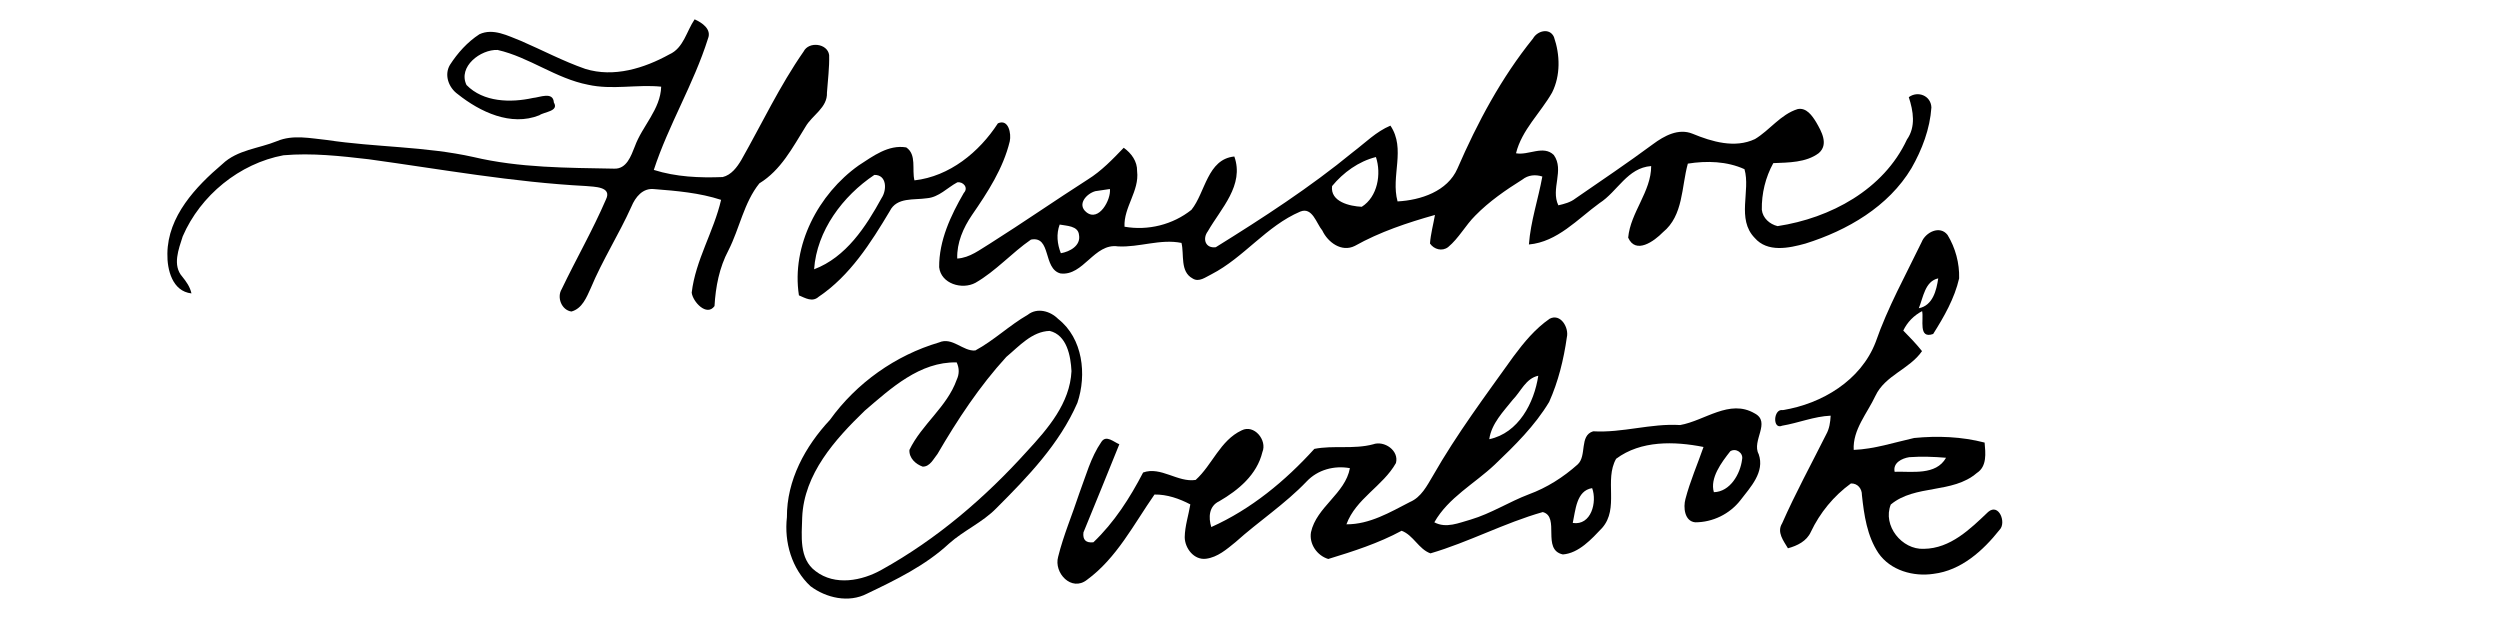 <?xml version="1.0" encoding="UTF-8" ?>
<!DOCTYPE svg PUBLIC "-//W3C//DTD SVG 1.1//EN" "http://www.w3.org/Graphics/SVG/1.1/DTD/svg11.dtd">
<svg width="512pt" height="128pt" viewBox="0 0 512 128" version="1.1" xmlns="http://www.w3.org/2000/svg">
<g id="#000000ff">
<path fill="#000000" opacity="1.00" d=" M 142.26 3.96 C 143.77 4.63 145.79 5.97 144.99 7.92 C 142.08 17.18 136.91 25.58 133.90 34.80 C 138.45 36.24 143.27 36.45 148.01 36.26 C 149.78 35.83 150.94 34.25 151.82 32.77 C 156.03 25.34 159.69 17.57 164.58 10.55 C 165.63 8.43 169.47 8.86 169.81 11.27 C 169.88 13.84 169.54 16.40 169.36 18.96 C 169.50 22.07 166.32 23.57 164.95 25.99 C 162.31 30.23 159.93 34.86 155.52 37.55 C 152.35 41.49 151.47 46.78 149.19 51.26 C 147.31 54.80 146.56 58.72 146.33 62.69 C 144.73 64.90 141.88 61.80 141.66 59.93 C 142.45 53.25 146.18 47.43 147.68 40.93 C 143.28 39.49 138.58 39.09 133.99 38.73 C 131.63 38.45 130.12 40.37 129.31 42.32 C 126.76 47.99 123.39 53.25 120.99 59.00 C 120.13 60.88 119.24 63.20 117.03 63.80 C 115.01 63.52 114.00 60.90 115.03 59.22 C 117.98 53.06 121.40 47.12 124.10 40.85 C 125.41 38.19 121.66 38.27 120.04 38.10 C 105.09 37.33 90.34 34.66 75.54 32.62 C 69.75 31.95 63.88 31.29 58.05 31.80 C 49.05 33.48 41.04 40.01 37.42 48.41 C 36.60 50.99 35.26 54.34 37.34 56.67 C 38.17 57.70 38.93 58.77 39.21 60.09 C 35.30 59.66 34.21 55.24 34.28 51.94 C 34.36 44.31 40.07 38.24 45.55 33.59 C 48.62 30.67 52.99 30.43 56.74 28.90 C 60.00 27.53 63.57 28.33 66.95 28.67 C 76.92 30.18 87.10 29.96 96.97 32.16 C 106.40 34.39 116.15 34.36 125.77 34.54 C 128.34 34.65 129.23 31.93 130.01 30.00 C 131.53 25.79 135.27 22.42 135.41 17.75 C 130.42 17.25 125.37 18.46 120.42 17.35 C 113.86 16.08 108.39 11.71 101.91 10.23 C 98.43 10.08 93.74 13.66 95.54 17.41 C 99.00 20.95 104.58 21.07 109.16 20.06 C 110.51 19.96 113.29 18.67 113.43 20.99 C 114.54 22.81 111.43 22.89 110.45 23.61 C 104.63 25.93 98.32 22.92 93.76 19.29 C 91.90 17.97 90.92 15.38 92.14 13.30 C 93.72 10.85 95.73 8.60 98.19 7.01 C 101.01 5.70 104.03 7.35 106.68 8.37 C 111.08 10.27 115.33 12.53 119.87 14.11 C 125.71 15.92 131.92 13.99 137.08 11.14 C 140.00 9.85 140.60 6.38 142.26 3.96 Z" />
<path fill="#000000" opacity="1.00" d=" M 313.96 7.89 C 314.82 6.32 317.37 5.61 318.25 7.58 C 319.51 11.23 319.62 15.44 317.87 18.95 C 315.49 23.13 311.66 26.61 310.48 31.39 C 313.03 31.87 316.08 29.66 318.22 31.74 C 320.44 34.87 317.53 38.68 319.15 42.05 C 320.37 41.76 321.62 41.45 322.63 40.66 C 327.97 36.98 333.34 33.36 338.55 29.51 C 340.83 27.82 343.76 26.21 346.64 27.39 C 350.61 29.03 355.31 30.42 359.42 28.48 C 362.48 26.64 364.65 23.44 368.16 22.34 C 369.95 21.98 371.13 23.69 371.94 25.01 C 373.03 26.89 374.57 29.57 372.47 31.37 C 369.87 33.31 366.29 33.28 363.17 33.41 C 361.57 36.31 360.76 39.65 360.82 42.96 C 361.01 44.67 362.43 45.92 364.05 46.31 C 374.86 44.67 385.76 38.85 390.54 28.58 C 392.39 25.95 391.85 22.75 390.92 19.90 C 392.76 18.54 395.45 19.57 395.55 22.00 C 395.26 26.39 393.64 30.64 391.47 34.44 C 386.75 42.33 378.32 47.20 369.76 49.88 C 366.38 50.82 361.98 51.76 359.36 48.72 C 355.60 44.86 358.55 39.08 357.27 34.65 C 353.67 33.01 349.53 32.90 345.67 33.51 C 344.34 38.29 344.78 44.13 340.57 47.56 C 338.76 49.42 334.98 52.15 333.45 48.67 C 333.92 43.50 338.17 39.25 338.16 34.01 C 333.28 34.36 331.29 39.22 327.58 41.60 C 323.10 44.85 318.95 49.55 313.12 50.07 C 313.47 45.32 315.03 40.80 315.87 36.15 C 314.46 35.70 312.97 35.83 311.79 36.77 C 308.36 38.92 304.99 41.24 302.15 44.14 C 300.12 46.15 298.78 48.78 296.57 50.61 C 295.35 51.54 293.68 51.08 292.86 49.87 C 293.01 47.89 293.54 45.97 293.88 44.02 C 288.23 45.61 282.60 47.49 277.47 50.36 C 274.77 51.72 271.95 49.64 270.81 47.21 C 269.59 45.76 268.78 42.33 266.30 43.33 C 259.35 46.29 254.76 52.74 248.11 56.17 C 246.93 56.73 245.55 57.89 244.23 57.02 C 241.64 55.62 242.55 52.14 241.97 49.75 C 237.62 48.87 233.33 50.70 228.96 50.46 C 224.09 49.74 221.88 56.60 217.18 56.00 C 213.55 55.04 215.36 48.25 211.14 49.07 C 207.19 51.80 203.96 55.51 199.77 57.92 C 197.03 59.39 192.71 58.12 192.34 54.72 C 192.30 49.26 194.71 44.14 197.39 39.51 C 198.39 38.46 197.28 37.16 196.06 37.34 C 194.00 38.44 192.28 40.41 189.83 40.60 C 187.18 41.01 183.67 40.33 182.23 43.23 C 178.33 49.76 174.07 56.47 167.65 60.79 C 166.36 61.94 164.93 61.04 163.62 60.49 C 162.04 50.28 167.61 39.73 175.87 33.87 C 178.76 32.00 181.94 29.57 185.60 30.19 C 187.78 31.66 186.72 34.73 187.28 36.94 C 194.46 36.13 200.55 31.16 204.37 25.26 C 206.57 24.27 207.14 27.39 206.80 28.94 C 205.46 34.49 202.27 39.39 199.06 44.04 C 197.27 46.67 195.94 49.71 196.04 52.95 C 198.64 52.80 200.69 51.11 202.83 49.83 C 209.55 45.58 216.08 41.05 222.78 36.76 C 225.58 35.02 227.87 32.62 230.14 30.26 C 231.71 31.39 232.93 33.04 232.88 35.06 C 233.37 39.12 230.11 42.43 230.30 46.43 C 235.11 47.28 240.19 46.02 244.01 42.97 C 246.87 39.40 247.26 32.60 252.79 32.05 C 254.88 37.93 250.05 42.69 247.37 47.36 C 246.22 48.89 246.85 50.91 248.99 50.63 C 258.68 44.61 268.28 38.38 277.11 31.13 C 279.60 29.25 281.84 26.95 284.76 25.73 C 287.97 30.50 284.79 36.07 286.22 41.25 C 290.94 41.00 296.44 39.20 298.48 34.53 C 302.58 25.10 307.47 15.91 313.96 7.89 M 272.81 38.11 C 272.40 41.32 276.44 42.24 278.89 42.35 C 282.13 40.31 282.94 35.63 281.79 32.16 C 278.24 33.05 275.10 35.33 272.81 38.11 M 166.73 55.15 C 173.27 52.68 177.35 46.42 180.56 40.54 C 181.65 38.91 181.65 35.79 179.07 35.82 C 172.61 40.13 167.27 47.25 166.73 55.15 M 224.33 39.15 C 222.51 39.65 220.52 41.87 222.49 43.46 C 225.04 45.52 227.57 40.88 227.31 38.71 C 226.57 38.82 225.07 39.04 224.33 39.15 M 217.02 45.99 C 216.30 47.94 216.52 49.96 217.26 51.86 C 219.09 51.55 221.39 50.31 220.98 48.11 C 220.81 46.22 218.41 46.27 217.02 45.99 Z" />
<path fill="#000000" opacity="1.00" d=" M 393.55 49.58 C 394.34 47.58 397.29 46.07 398.86 48.12 C 400.47 50.76 401.32 53.92 401.23 57.01 C 400.29 61.12 398.14 64.87 395.91 68.40 C 392.79 69.50 394.03 65.40 393.65 63.72 C 391.95 64.61 390.61 65.98 389.79 67.70 C 391.12 69.05 392.44 70.42 393.63 71.91 C 391.06 75.63 386.09 76.84 384.09 81.06 C 382.42 84.64 379.41 88.01 379.64 92.14 C 383.88 91.97 387.91 90.62 392.02 89.70 C 396.82 89.23 401.76 89.42 406.45 90.64 C 406.63 92.78 406.98 95.52 404.85 96.87 C 399.87 101.17 392.21 99.17 387.23 103.33 C 385.51 107.64 389.50 112.62 394.01 112.40 C 399.45 112.34 403.50 108.34 407.18 104.84 C 409.38 102.96 410.96 107.07 409.51 108.51 C 406.12 112.79 401.63 116.84 396.00 117.52 C 391.86 118.15 387.16 116.83 384.70 113.27 C 382.37 109.76 381.76 105.49 381.32 101.39 C 381.34 100.07 380.44 98.97 379.07 99.01 C 375.55 101.56 372.72 105.01 370.86 108.94 C 370.00 110.84 368.08 111.77 366.17 112.29 C 365.27 110.75 363.84 109.01 364.98 107.18 C 367.71 100.99 370.96 95.04 373.99 88.99 C 374.66 87.81 374.85 86.46 374.92 85.13 C 371.51 85.28 368.33 86.62 365.00 87.18 C 362.95 88.09 363.17 83.62 365.12 83.99 C 373.13 82.70 381.12 77.91 384.13 70.07 C 386.60 62.95 390.28 56.35 393.55 49.58 M 392.97 63.13 C 395.83 62.58 396.59 59.47 396.95 57.01 C 394.23 57.58 393.87 60.95 392.97 63.13 M 388.02 96.62 C 391.56 96.50 396.48 97.43 398.55 93.75 C 396.04 93.54 393.52 93.45 391.01 93.63 C 389.50 93.87 387.63 94.79 388.02 96.62 Z" />
<path fill="#000000" opacity="1.00" d=" M 210.48 64.47 C 212.43 62.93 215.11 63.70 216.72 65.33 C 221.78 69.30 222.60 76.72 220.65 82.50 C 216.97 90.94 210.48 97.66 204.06 104.08 C 201.21 107.00 197.38 108.63 194.36 111.33 C 189.51 115.83 183.48 118.75 177.57 121.58 C 173.84 123.52 169.21 122.48 165.97 120.04 C 162.15 116.47 160.58 111.06 161.16 105.93 C 161.11 98.34 164.91 91.41 169.97 85.99 C 175.41 78.43 183.40 72.76 192.32 70.13 C 195.04 68.94 197.22 72.00 199.74 71.78 C 203.56 69.72 206.72 66.63 210.48 64.47 M 206.09 73.10 C 200.61 79.09 196.09 85.95 192.00 92.97 C 191.18 93.97 190.48 95.57 188.98 95.57 C 187.52 95.07 186.15 93.80 186.25 92.14 C 188.77 86.91 193.96 83.33 195.93 77.78 C 196.48 76.60 196.48 75.42 195.93 74.22 C 188.38 74.05 182.46 79.52 177.09 84.12 C 171.01 90.00 164.66 97.05 164.29 105.96 C 164.20 109.70 163.59 114.44 167.03 116.97 C 171.00 120.03 176.53 118.97 180.59 116.67 C 191.85 110.42 201.75 101.94 210.35 92.40 C 214.60 87.80 219.13 82.58 219.44 76.01 C 219.28 72.91 218.51 68.62 214.97 67.77 C 211.33 67.88 208.71 70.92 206.09 73.10 Z" />
<path fill="#000000" opacity="1.00" d=" M 317.38 65.27 C 319.63 64.12 321.36 67.13 320.89 69.08 C 320.25 73.61 319.14 78.13 317.27 82.31 C 314.34 87.20 310.22 91.25 306.12 95.16 C 301.99 99.06 296.62 101.90 293.75 106.97 C 296.18 108.27 298.79 107.08 301.20 106.41 C 305.37 105.17 309.05 102.78 313.10 101.24 C 316.79 99.89 320.17 97.74 323.09 95.13 C 325.05 93.36 323.39 89.19 326.29 88.33 C 332.28 88.68 338.09 86.68 344.09 87.05 C 349.15 86.16 354.20 81.65 359.35 84.66 C 362.77 86.45 358.68 90.27 360.18 93.01 C 361.47 96.69 358.49 99.77 356.43 102.46 C 354.23 105.28 350.76 106.97 347.19 106.97 C 344.97 106.77 344.71 103.88 345.18 102.19 C 346.13 98.55 347.65 95.09 348.88 91.54 C 342.93 90.36 336.05 90.17 330.98 93.96 C 328.51 98.33 331.65 104.10 328.12 108.12 C 325.95 110.41 323.33 113.30 320.08 113.55 C 315.66 112.60 319.57 105.83 315.96 104.87 C 308.10 107.10 300.80 111.03 292.96 113.33 C 290.54 112.47 289.47 109.60 287.05 108.70 C 282.31 111.26 277.17 112.91 272.03 114.48 C 269.74 113.79 268.08 111.41 268.49 109.00 C 269.62 103.82 275.51 101.10 276.46 95.88 C 273.25 95.29 269.87 96.20 267.61 98.59 C 263.18 103.23 257.79 106.75 253.04 111.02 C 251.25 112.47 249.37 114.13 247.00 114.43 C 244.53 114.75 242.65 112.28 242.63 110.01 C 242.67 107.72 243.41 105.54 243.78 103.30 C 241.52 102.12 239.02 101.24 236.44 101.28 C 232.21 107.34 228.71 114.29 222.61 118.75 C 219.44 121.25 215.77 117.33 216.71 114.02 C 217.80 109.61 219.61 105.41 221.02 101.09 C 222.38 97.50 223.37 93.68 225.57 90.49 C 226.56 88.99 228.12 90.56 229.24 90.98 C 226.79 97.00 224.38 103.04 221.89 109.04 C 221.71 110.56 222.39 111.23 223.93 111.06 C 228.20 106.99 231.41 101.97 234.11 96.77 C 237.73 95.46 241.21 98.86 244.87 98.29 C 248.28 95.22 249.88 90.20 254.29 88.14 C 256.84 86.83 259.56 90.15 258.54 92.58 C 257.42 97.23 253.64 100.37 249.69 102.66 C 247.58 103.65 247.46 105.97 248.07 107.94 C 256.21 104.30 263.22 98.50 269.18 91.93 C 273.09 91.16 277.25 92.05 281.19 91.00 C 283.50 90.16 286.57 92.28 285.89 94.83 C 283.22 99.57 277.67 102.12 275.75 107.38 C 280.49 107.41 284.68 104.91 288.76 102.81 C 291.08 101.82 292.24 99.49 293.46 97.44 C 298.34 88.89 304.25 80.99 309.97 72.99 C 312.09 70.13 314.42 67.31 317.38 65.27 M 309.83 81.85 C 307.89 84.29 305.46 86.73 305.00 89.95 C 311.00 88.68 314.20 82.52 315.04 76.95 C 312.48 77.50 311.50 80.15 309.83 81.85 M 354.36 92.42 C 352.56 94.70 350.15 97.91 351.00 100.80 C 354.33 100.72 356.42 97.07 356.78 94.08 C 357.08 92.75 355.51 91.68 354.36 92.42 M 322.10 107.10 C 325.89 107.69 327.12 102.81 326.07 99.97 C 322.83 100.47 322.67 104.53 322.10 107.10 Z" />
</g>
</svg>
